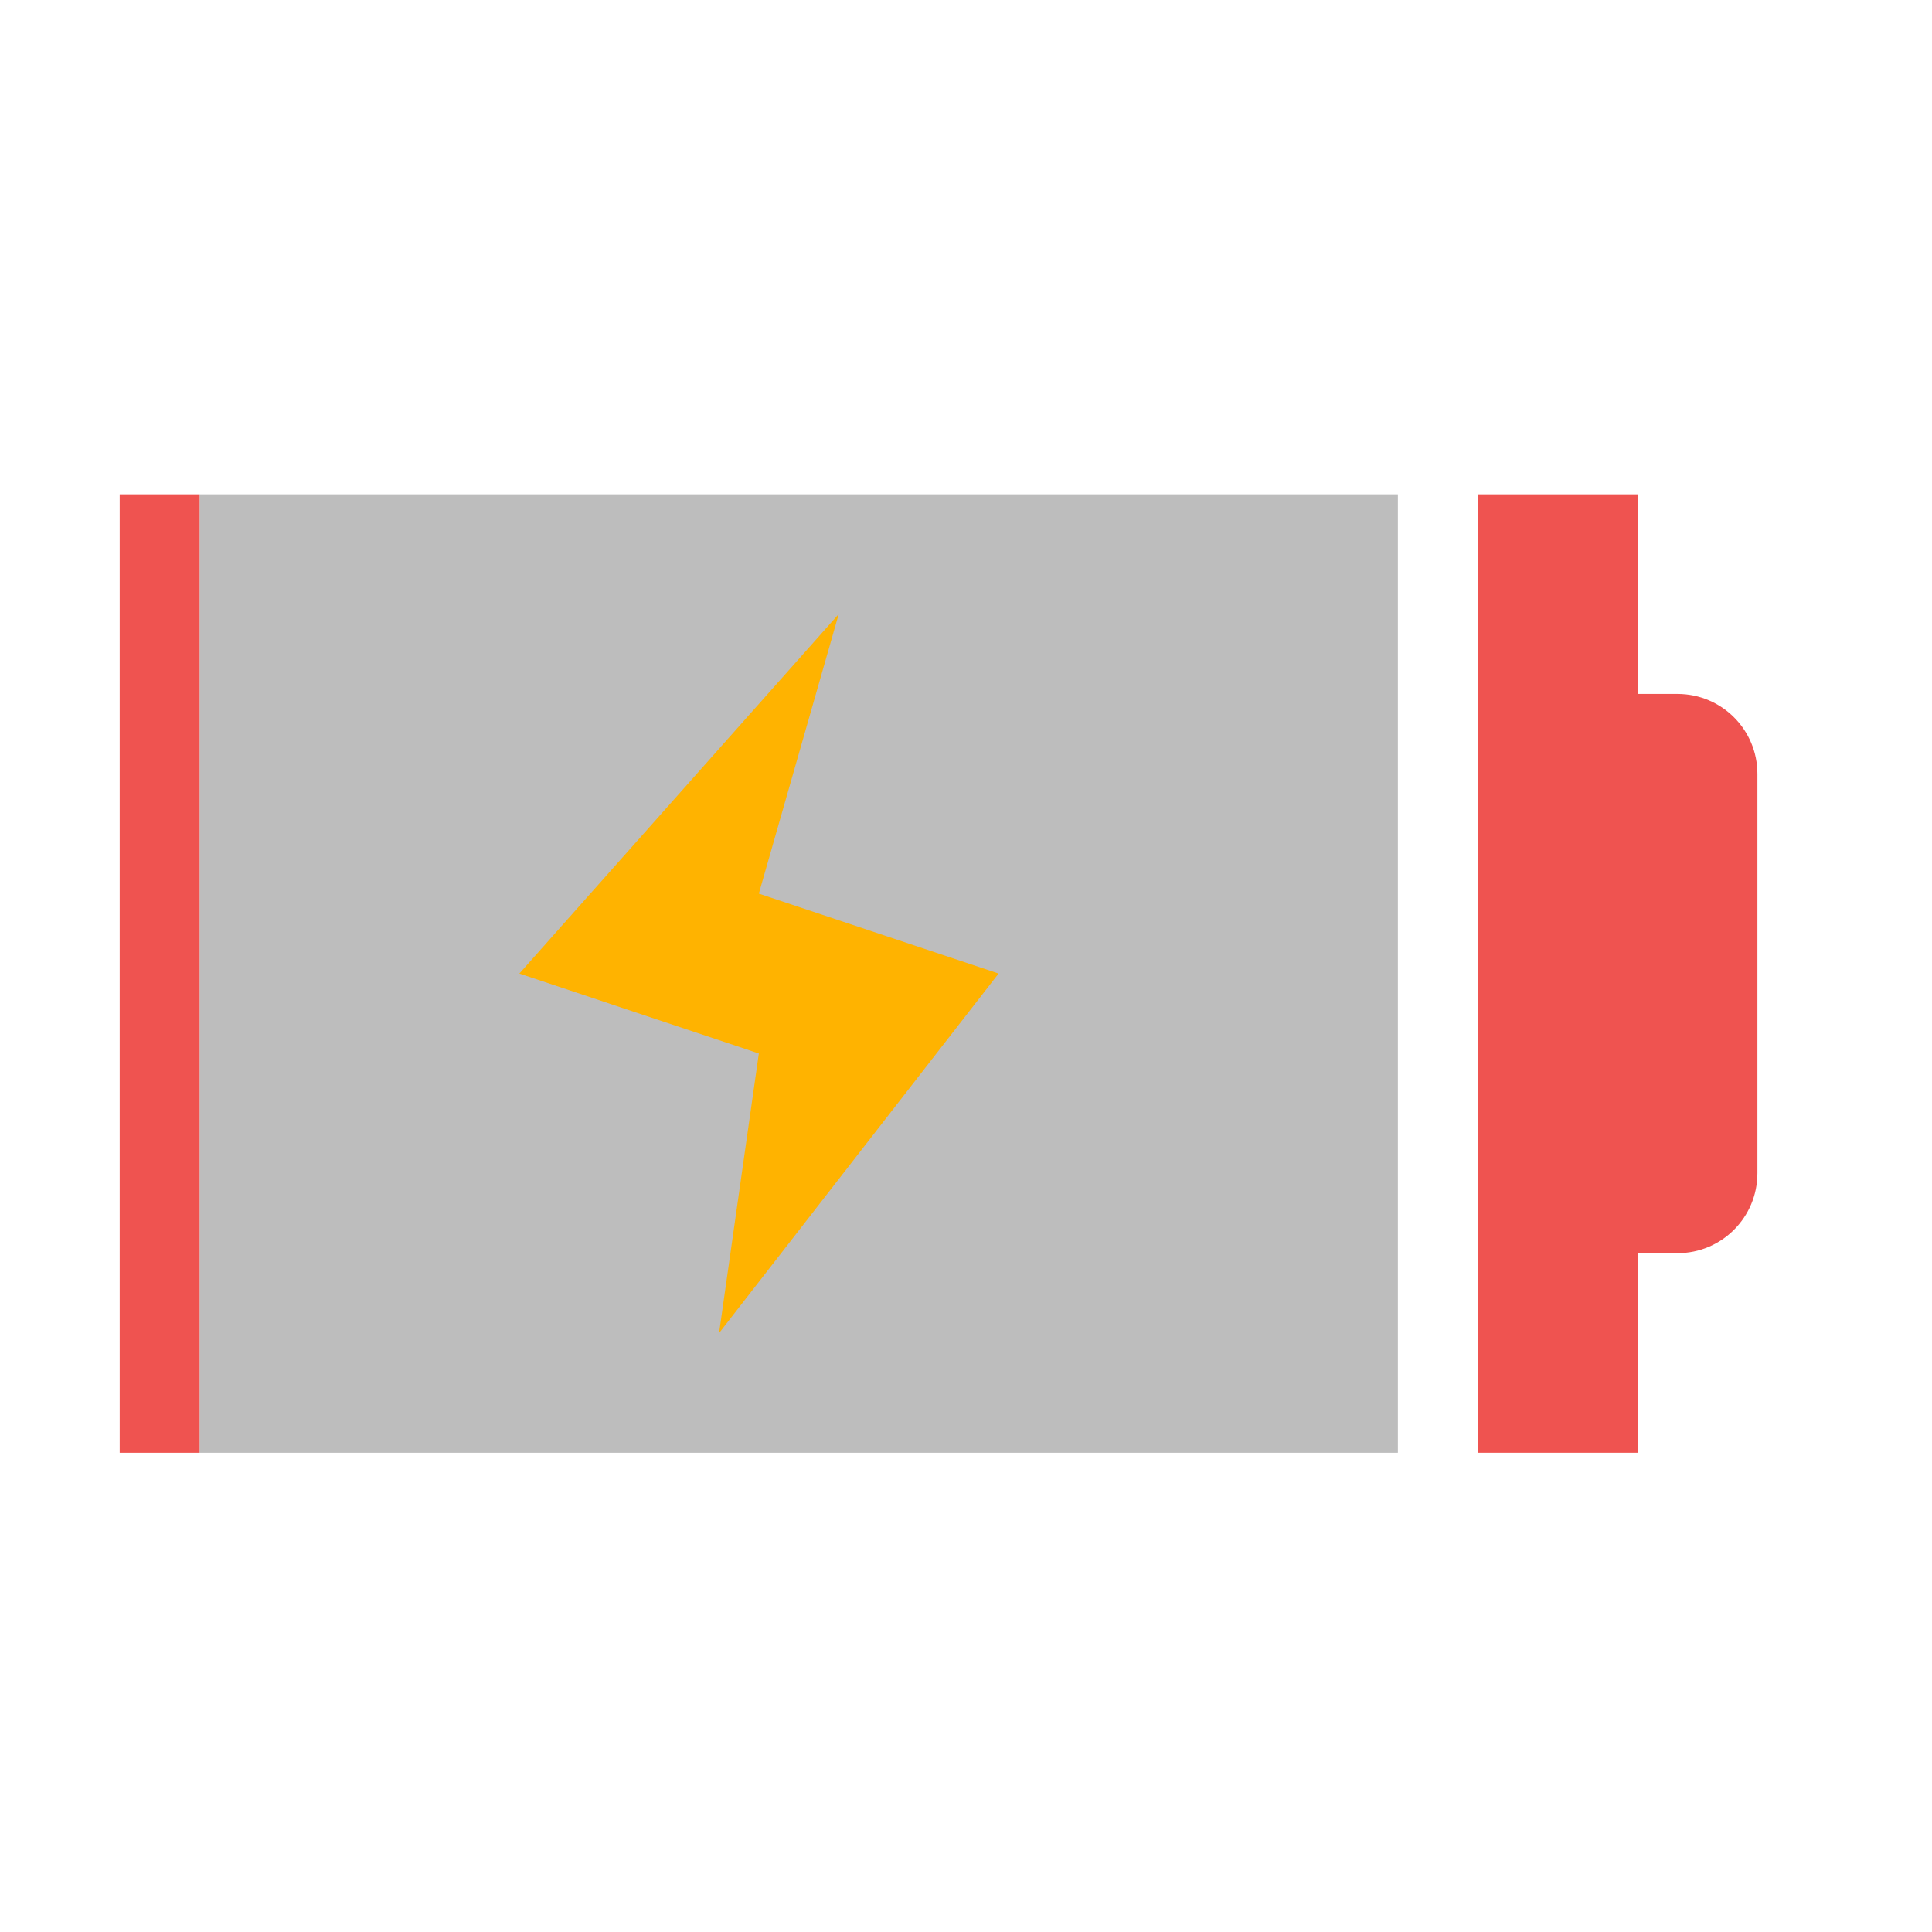 <?xml version="1.0" encoding="UTF-8"?>
<svg xmlns="http://www.w3.org/2000/svg" xmlns:xlink="http://www.w3.org/1999/xlink" width="22pt" height="22pt" viewBox="0 0 22 22" version="1.1">
<g id="surface1">
<path style=" stroke:none;fill-rule:nonzero;fill:rgb(93.725%,32.549%,31.373%);fill-opacity:1;" d="M 16.828 5.629 L 16.828 16.543 L 18.648 16.543 L 18.648 14.27 L 19.102 14.27 C 19.605 14.27 20.012 13.863 20.012 13.359 L 20.012 8.812 C 20.012 8.309 19.605 7.902 19.102 7.902 L 18.648 7.902 L 18.648 5.629 Z M 16.828 5.629 "/>
<path style=" stroke:none;fill-rule:nonzero;fill:rgb(74.118%,74.118%,74.118%);fill-opacity:1;" d="M 2.273 5.629 L 15.918 5.629 L 15.918 16.543 L 2.273 16.543 Z M 2.273 5.629 "/>
<path style=" stroke:none;fill-rule:nonzero;fill:rgb(93.725%,32.549%,31.373%);fill-opacity:1;" d="M 1.363 5.629 L 1.363 16.543 L 2.273 16.543 L 2.273 5.629 Z M 1.363 5.629 "/>
<path style=" stroke:none;fill-rule:evenodd;fill:rgb(100%,70.196%,0%);fill-opacity:1;" d="M 9.551 6.992 L 5.914 11.086 L 8.641 11.996 L 8.188 15.18 L 11.371 11.086 L 8.641 10.176 Z M 9.551 6.992 "/>
</g>
</svg>
